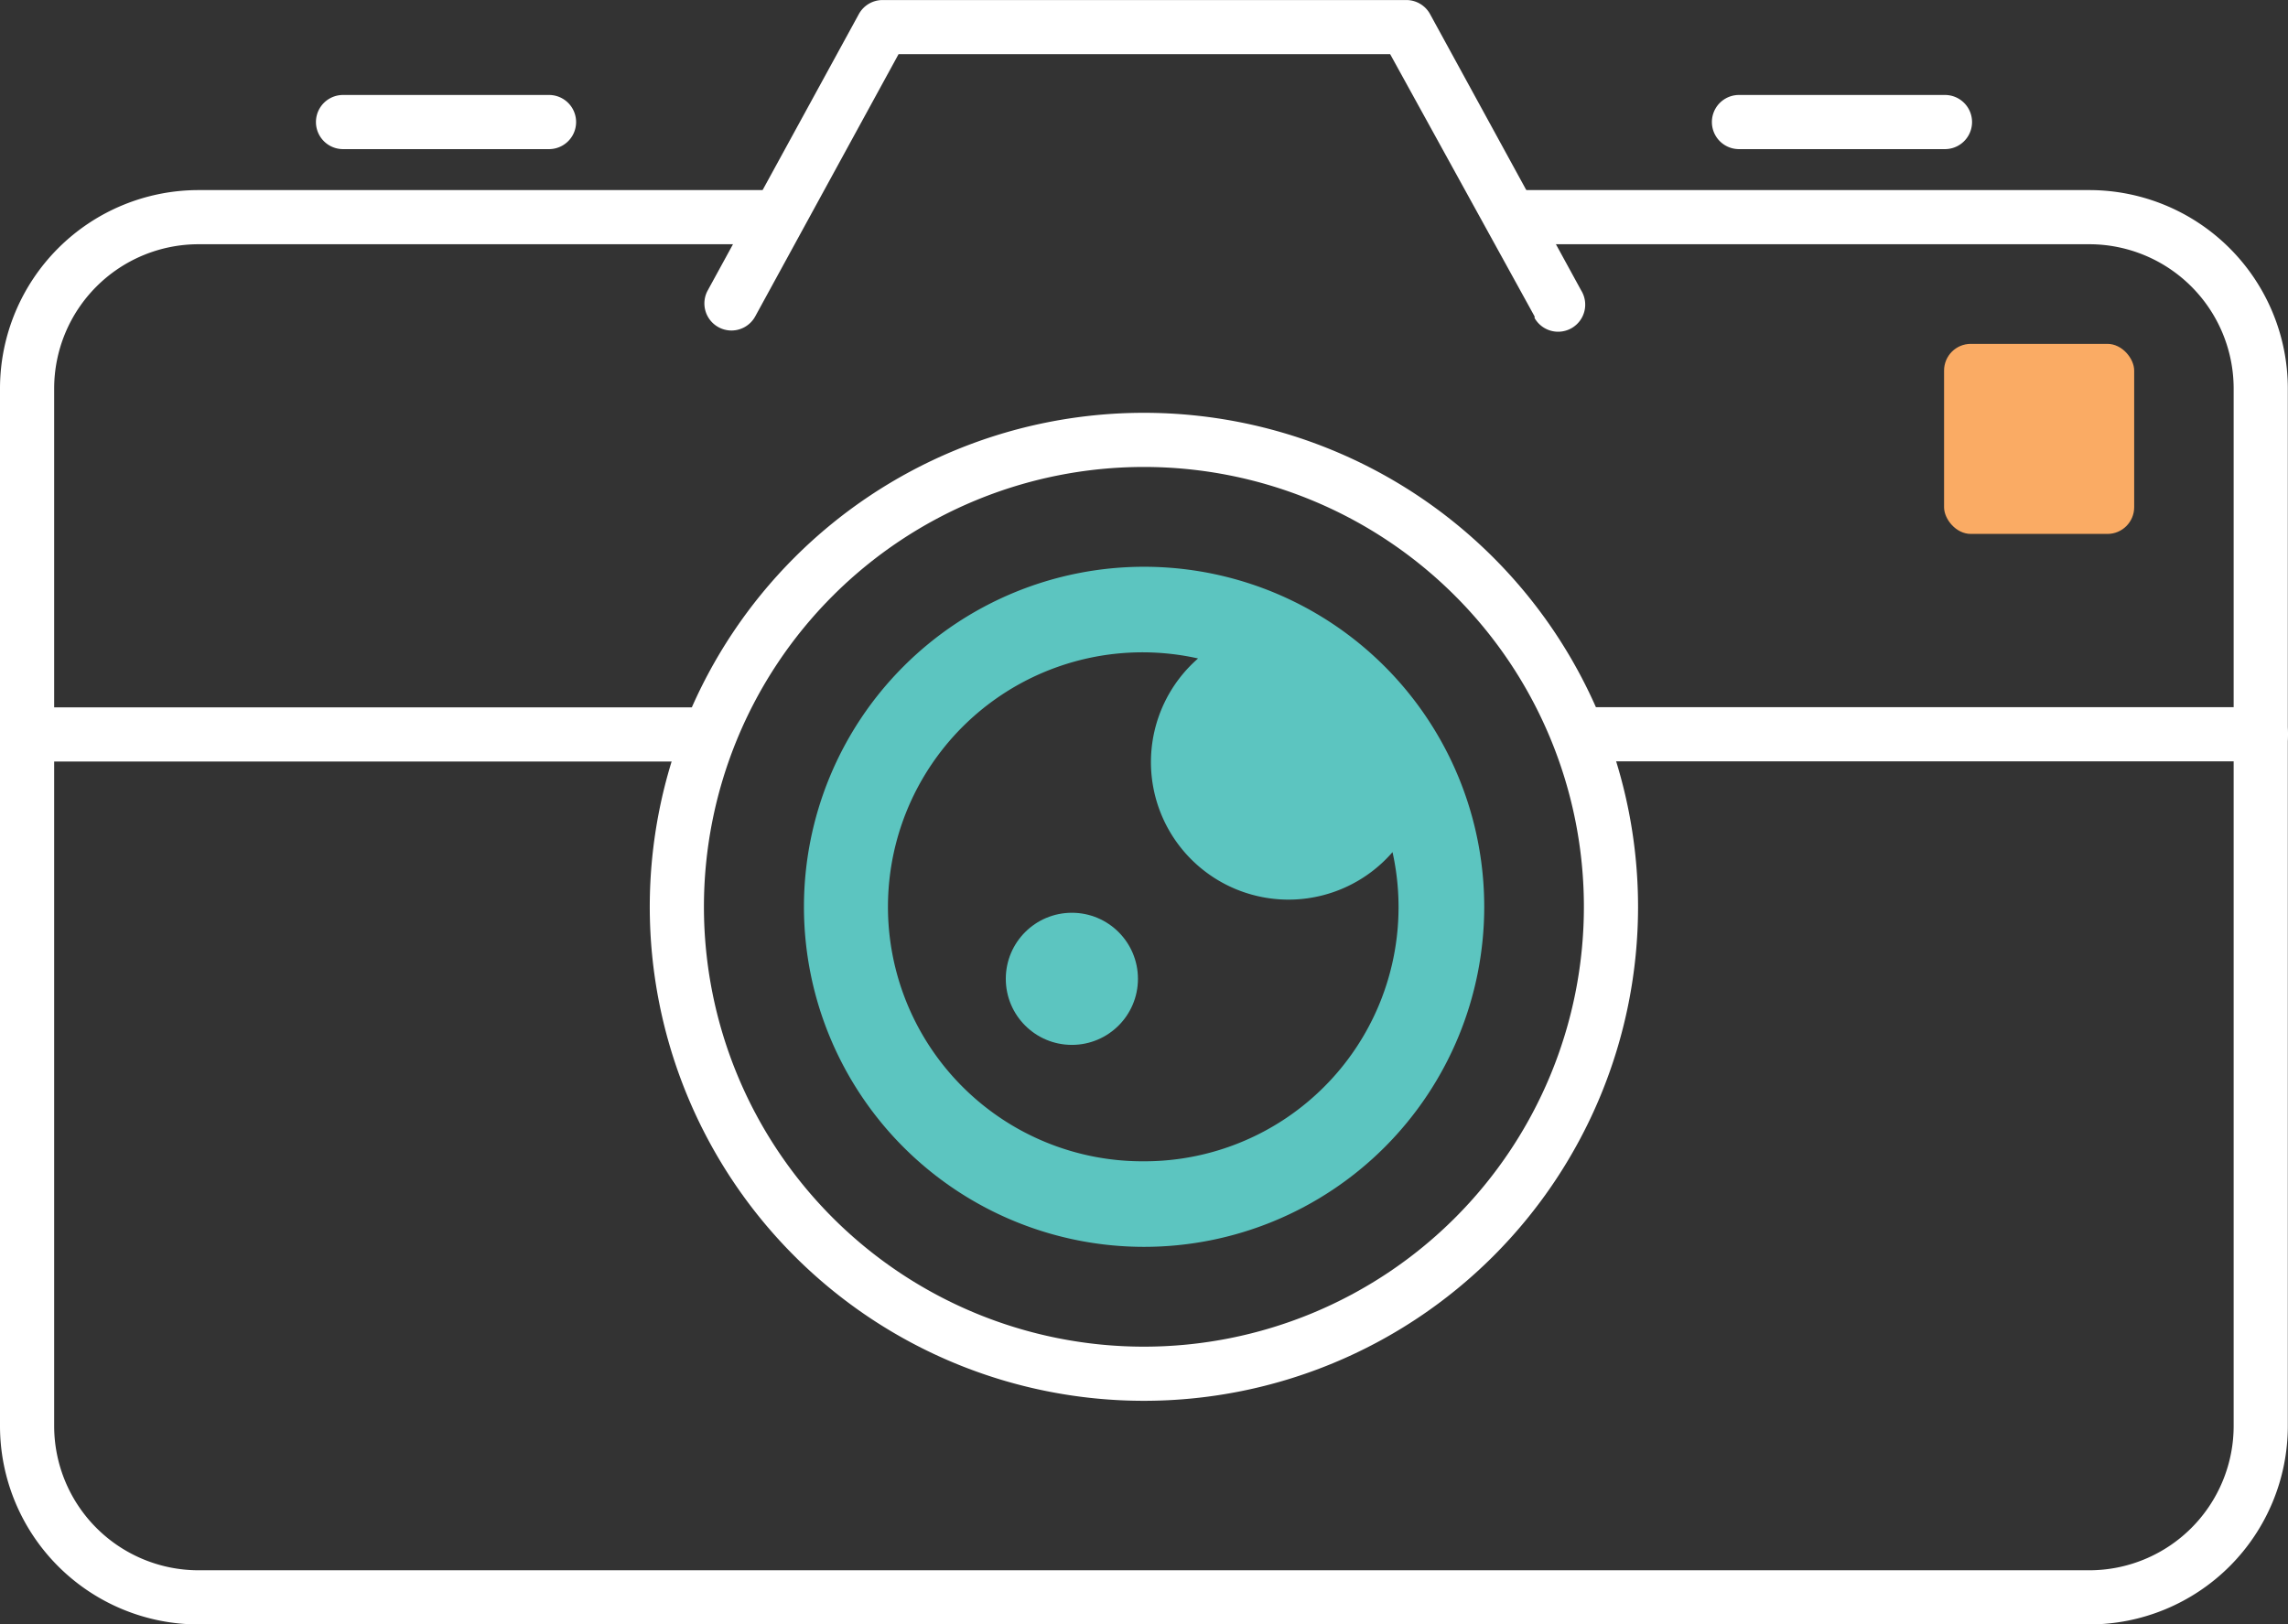 <svg xmlns="http://www.w3.org/2000/svg" viewBox="0 -0.002 126.73 90.002"><rect x="0" y="-0.002" width="126.73" height="90.002" fill="#333333" stroke="none"/><title>Depositphotos_108106520_02</title><g data-name="Layer 2"><g data-name="Layer 1"><g data-name="Layer 2"><g data-name="Icon Set"><rect x="107.68" y="19.05" width="10.53" height="10.53" rx="1.48" ry="1.48" fill="#faab64" data-name="Group"/><path d="M115.72 90H11A11 11 0 0 1 0 79V21.53a11 11 0 0 1 11-11h31.9a1.5 1.5 0 0 1 0 3H11a8 8 0 0 0-8 8V79a8 8 0 0 0 8 8h104.72a8 8 0 0 0 8-8V21.53a8 8 0 0 0-8-8h-31.9a1.5 1.5 0 0 1 0-3h31.9a11 11 0 0 1 11 11V79a11 11 0 0 1-11 11z" fill="#fff" data-name="Group 2"/><path d="M63.36 77.61a27.37 27.37 0 1 1 27.37-27.37 27.37 27.37 0 0 1-27.37 27.37zm0-51.74a24.37 24.37 0 1 0 24.37 24.37 24.37 24.37 0 0 0-24.37-24.37z" fill="#fff" data-name="Group 3"/><path d="M39.23 42.19H1.5a1.5 1.5 0 0 1 0-3h37.73a1.5 1.5 0 0 1 0 3z" fill="#fff" data-name="Group 4"/><path d="M125.23 42.18H87.7a1.5 1.5 0 0 1 0-3h37.53a1.5 1.5 0 0 1 0 3z" fill="#fff" data-name="Group 5"/><path d="M40.51 18.31a1.5 1.5 0 0 1-1.31-2.22L47.57.78A1.5 1.5 0 0 1 48.89 0h29a1.5 1.5 0 0 1 1.32.78l8.37 15.31A1.5 1.5 0 1 1 85 17.62v-.09L77 3H49.77l-7.94 14.53a1.5 1.5 0 0 1-1.32.78z" fill="#fff" data-name="Group 6"/><path d="M107.74 8.26H96.32a1.5 1.5 0 0 1 0-3h11.41a1.5 1.5 0 0 1 0 3z" fill="#fff" data-name="Group 7"/><path d="M30.41 8.26H19a1.5 1.5 0 0 1 0-3h11.41a1.5 1.5 0 0 1 0 3z" fill="#fff" data-name="Group 8"/><path d="M63.36 31.4a18.84 18.84 0 1 0 18.85 18.84A18.84 18.84 0 0 0 63.36 31.4zm0 32.94a14.1 14.1 0 1 1 3-27.86 7.62 7.62 0 1 0 10.77 10.73 14.08 14.08 0 0 1-13.77 17.13z" fill="#5cc5c0"/><circle cx="59.37" cy="54.23" r="3.66" fill="#5cc5c0"/></g></g></g></g></svg>